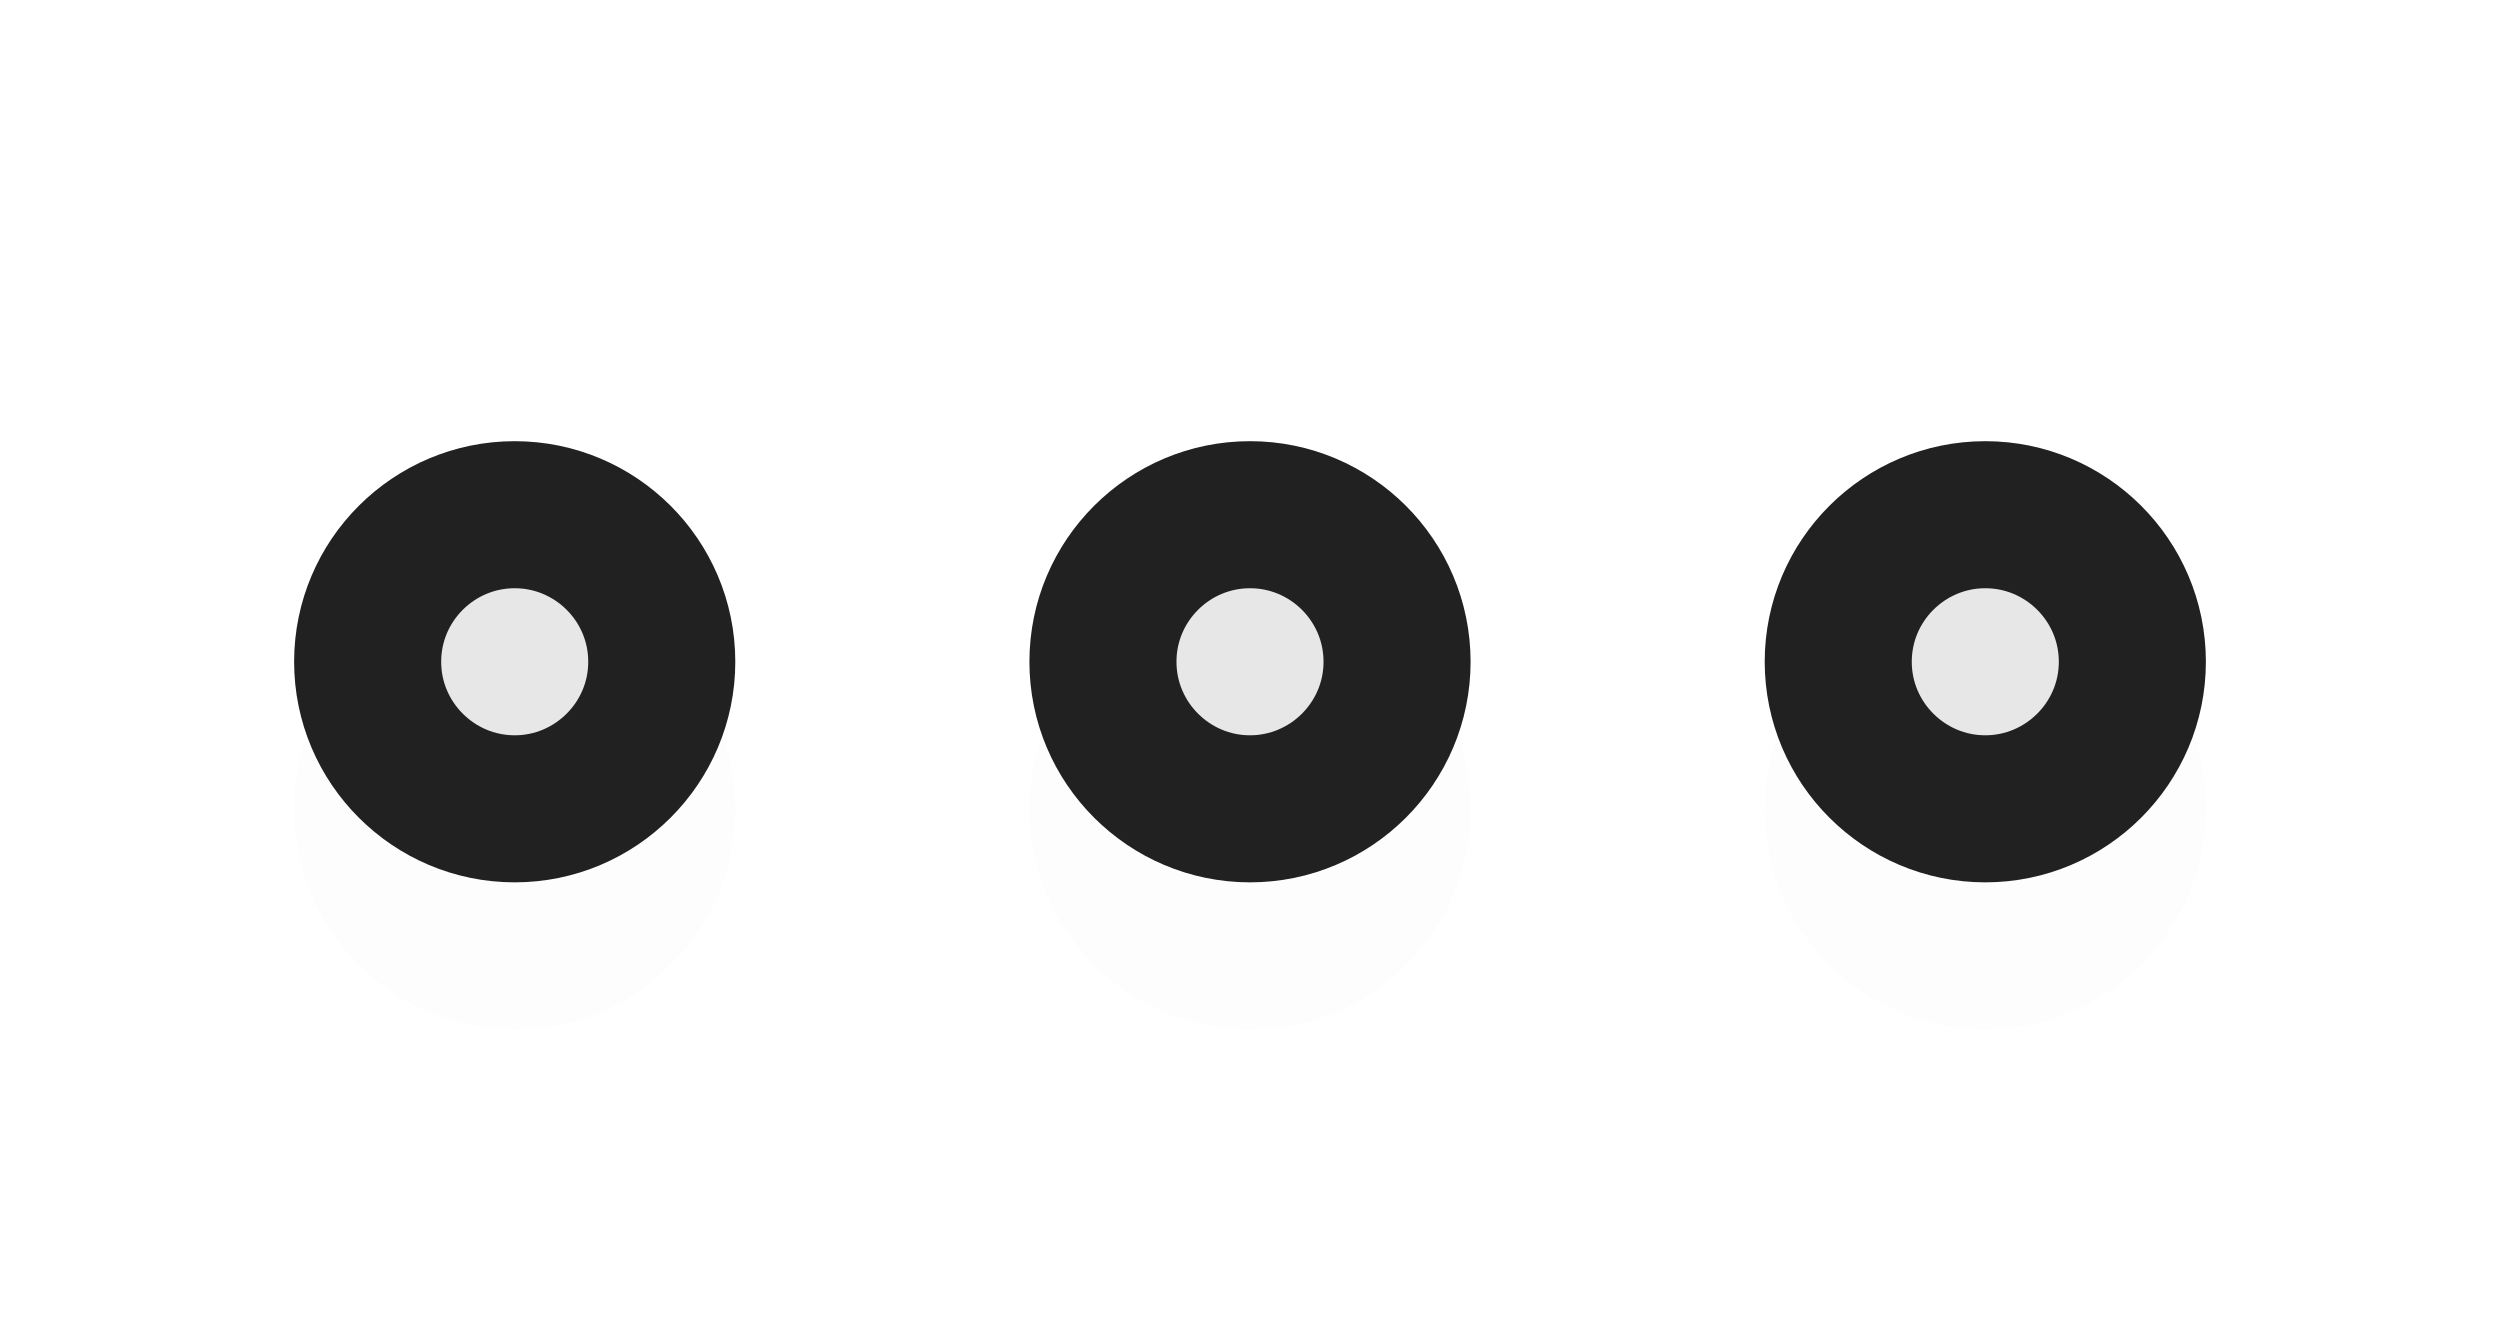 <svg xmlns="http://www.w3.org/2000/svg" width="17" height="9" viewBox="0 0 17 9" fill="none">
<g opacity="0.1">
<path opacity="0.1" d="M3.5 7C4.33 7 5 6.329 5 5.5C5 4.672 4.33 4 3.5 4C2.67 4 2 4.672 2 5.5C2 6.329 2.67 7 3.5 7Z" fill="black"/>
<path opacity="0.1" d="M8.5 7C9.33 7 10 6.329 10 5.5C10 4.672 9.33 4 8.5 4C7.67 4 7 4.672 7 5.5C7 6.329 7.67 7 8.5 7Z" fill="black"/>
<path opacity="0.1" d="M13.5 7C14.33 7 15 6.329 15 5.5C15 4.672 14.33 4 13.5 4C12.67 4 12 4.672 12 5.5C12 6.329 12.67 7 13.5 7Z" fill="black"/>
</g>
<path d="M4.5 4.5C4.5 5.052 4.05 5.5 3.5 5.5C2.95 5.5 2.5 5.052 2.5 4.5C2.5 3.947 2.95 3.5 3.5 3.5C4.05 3.5 4.5 3.947 4.5 4.5Z" fill="#212121" fill-opacity="0.1" stroke="#212121"/>
<path d="M9.5 4.5C9.5 5.052 9.05 5.5 8.5 5.5C7.95 5.5 7.5 5.052 7.5 4.5C7.5 3.947 7.95 3.5 8.5 3.5C9.05 3.5 9.5 3.947 9.5 4.5Z" fill="#212121" fill-opacity="0.1" stroke="#212121"/>
<path d="M14.5 4.5C14.5 5.052 14.05 5.5 13.5 5.5C12.95 5.5 12.5 5.052 12.5 4.5C12.5 3.947 12.95 3.5 13.5 3.5C14.05 3.5 14.5 3.947 14.5 4.5Z" fill="#212121" fill-opacity="0.1" stroke="#212121"/>
</svg>